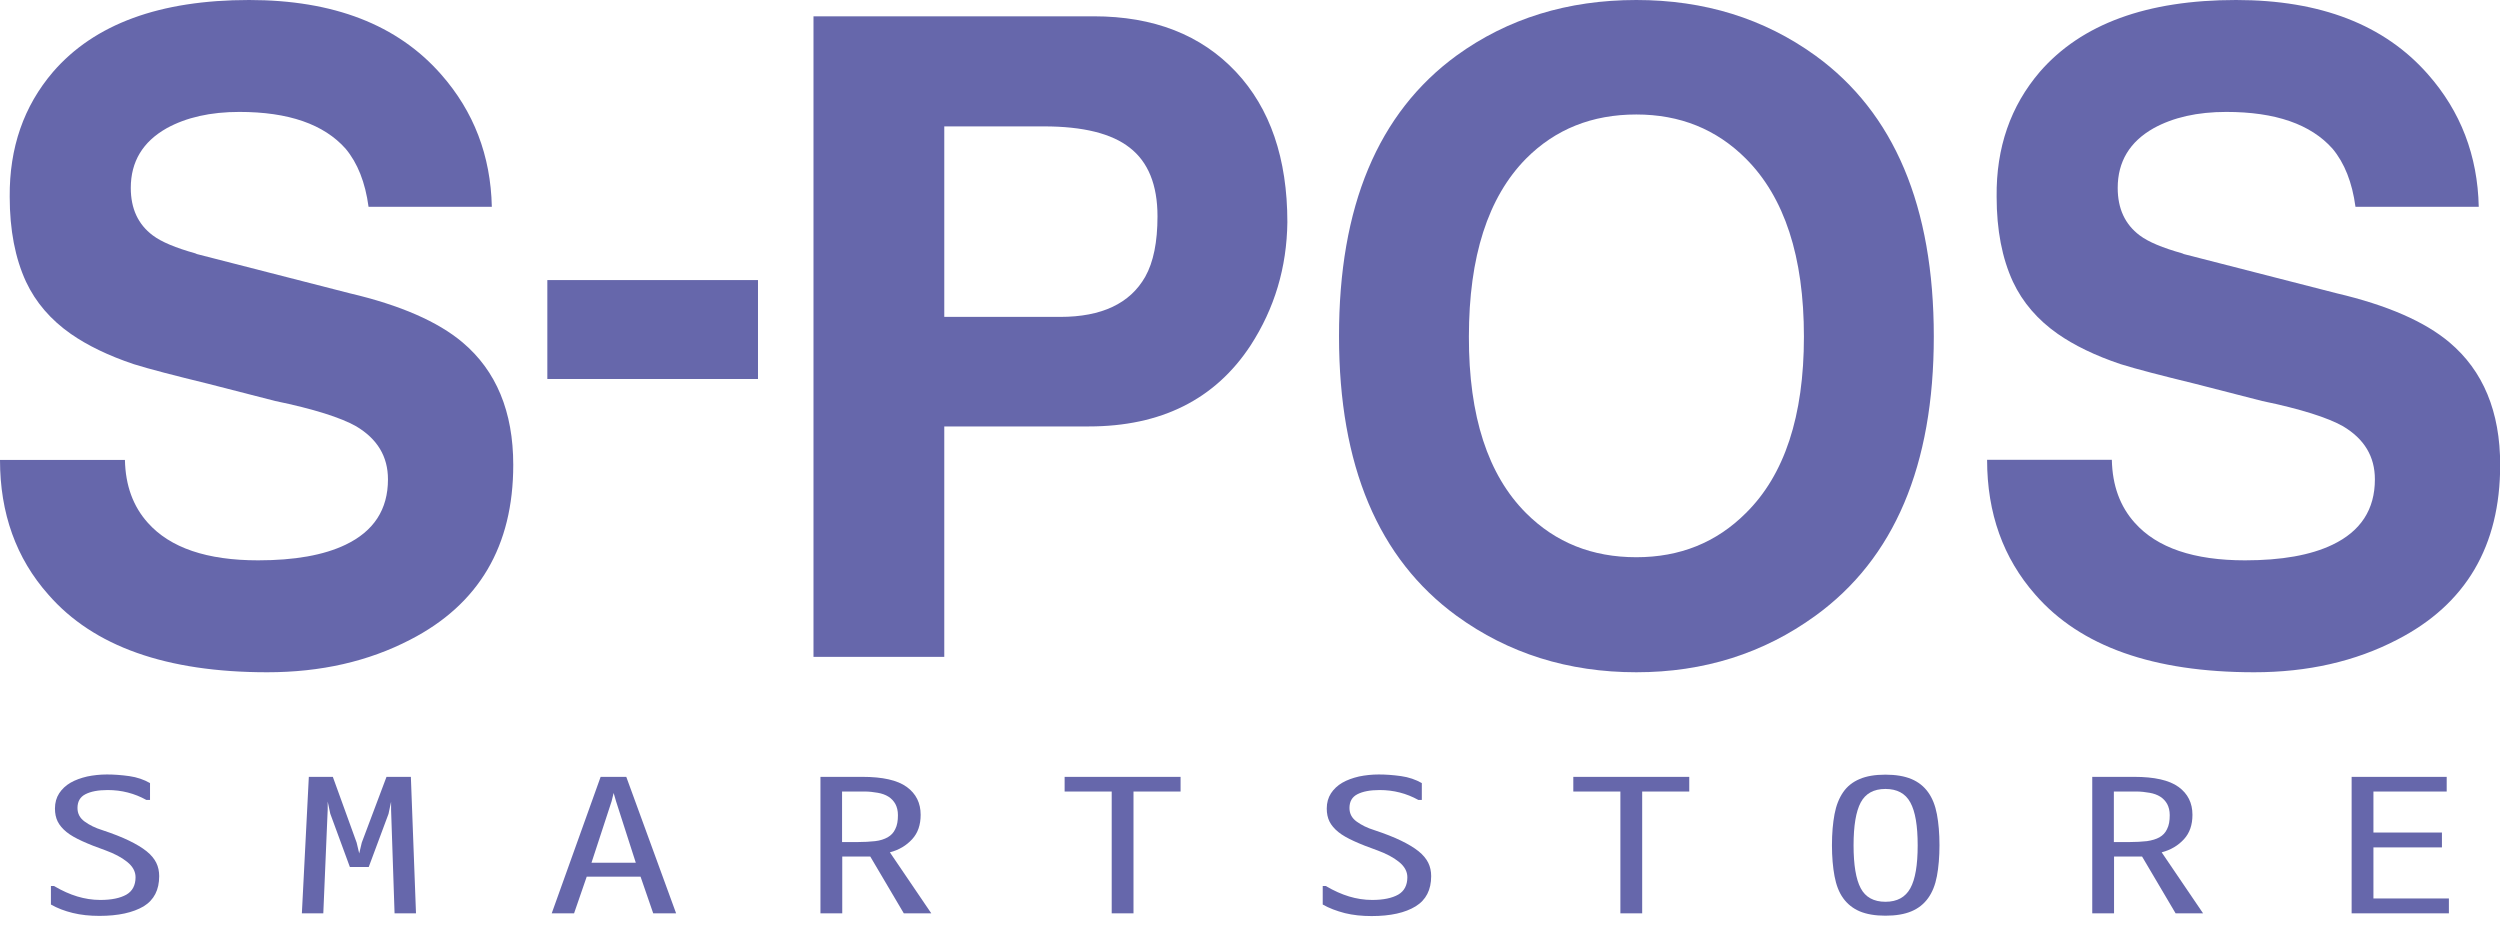 <?xml version="1.0" encoding="utf-8"?>
<!-- Generator: Adobe Illustrator 24.3.0, SVG Export Plug-In . SVG Version: 6.00 Build 0)  -->
<svg version="1.1" id="레이어_1" xmlns="http://www.w3.org/2000/svg" xmlns:xlink="http://www.w3.org/1999/xlink" x="0px"
	 y="0px" viewBox="0 0 136.48 50.7" style="enable-background:new 0 0 136.48 50.7;" xml:space="preserve">
<style type="text/css">
	.st0{fill:#6667AB;}
</style>
<g>
	<g>
		<g>
			<path class="st0" d="M6.82,25.11c0.03,1.4,0.45,2.54,1.25,3.43c1.22,1.37,3.23,2.05,6.02,2.05c1.99,0,3.58-0.28,4.77-0.85
				c1.55-0.74,2.32-1.93,2.32-3.57c0-1.25-0.58-2.21-1.74-2.9c-0.83-0.47-2.3-0.94-4.42-1.38l-3.66-0.94
				c-1.84-0.45-3.2-0.8-4.06-1.07c-1.4-0.47-2.54-1.03-3.43-1.65c-1.1-0.77-1.92-1.72-2.45-2.85c-0.59-1.28-0.89-2.82-0.89-4.64
				C0.51,8.07,1.29,5.8,2.9,3.92C5.16,1.31,8.73,0,13.6,0c4.61,0,8.1,1.35,10.48,4.06c1.78,2.02,2.71,4.43,2.77,7.23h-6.73
				c-0.18-1.34-0.6-2.39-1.25-3.17c-1.19-1.34-3.12-2.01-5.8-2.01c-1.58,0-2.9,0.3-3.97,0.89c-1.31,0.74-1.96,1.83-1.96,3.26
				c0,1.13,0.4,1.99,1.2,2.59c0.48,0.36,1.25,0.68,2.32,0.98l0.09,0.04l8.34,2.14c2.77,0.65,4.82,1.55,6.16,2.68
				c1.84,1.55,2.77,3.78,2.77,6.69c0,4.43-1.87,7.61-5.62,9.54c-2.29,1.19-4.89,1.78-7.81,1.78c-5.5,0-9.49-1.41-11.95-4.24
				C0.88,30.48,0,28.02,0,25.11H6.82z"/>
			<path class="st0" d="M41.38,20.69h-11.5v-5.4h11.5V20.69z"/>
			<path class="st0" d="M51.55,35.86h-7.14V0.89h15.3c3.27,0,5.86,1.01,7.76,3.03c1.87,1.99,2.81,4.73,2.81,8.21
				c-0.03,2.47-0.7,4.71-2.01,6.73c-1.93,2.94-4.88,4.42-8.83,4.42h-7.89V35.86z M57.88,17.3c2.26,0,3.81-0.73,4.64-2.19
				c0.45-0.8,0.67-1.9,0.67-3.3c0-1.72-0.51-2.97-1.52-3.75c-0.98-0.77-2.54-1.16-4.68-1.16h-5.44V17.3H57.88z"/>
			<path class="st0" d="M79.52,3.03C82.31,1.01,85.58,0,89.33,0c3.72,0,6.97,1.01,9.77,3.03c4.31,3.12,6.47,8.24,6.47,15.34
				c0,7.05-2.16,12.13-6.47,15.25c-2.83,2.05-6.08,3.08-9.77,3.08c-3.72,0-6.99-1.03-9.81-3.08c-4.28-3.12-6.42-8.21-6.42-15.25
				C73.09,11.27,75.23,6.16,79.52,3.03z M83.31,28.01c1.61,1.61,3.61,2.41,6.02,2.41c2.38,0,4.37-0.8,5.98-2.41
				c2.11-2.08,3.17-5.29,3.17-9.63c0-4.37-1.06-7.61-3.17-9.72c-1.61-1.61-3.6-2.41-5.98-2.41c-2.41,0-4.42,0.8-6.02,2.41
				c-2.08,2.11-3.12,5.35-3.12,9.72C80.18,22.72,81.23,25.93,83.31,28.01z"/>
			<path class="st0" d="M115.29,25.11c0.03,1.4,0.45,2.54,1.25,3.43c1.22,1.37,3.23,2.05,6.02,2.05c1.99,0,3.58-0.28,4.77-0.85
				c1.55-0.74,2.32-1.93,2.32-3.57c0-1.25-0.58-2.21-1.74-2.9c-0.83-0.47-2.3-0.94-4.42-1.38l-3.66-0.94
				c-1.84-0.45-3.2-0.8-4.06-1.07c-1.4-0.47-2.54-1.03-3.43-1.65c-1.1-0.77-1.92-1.72-2.45-2.85c-0.59-1.28-0.89-2.82-0.89-4.64
				c-0.03-2.68,0.76-4.95,2.36-6.82C113.63,1.31,117.2,0,122.07,0c4.61,0,8.1,1.35,10.48,4.06c1.78,2.02,2.71,4.43,2.77,7.23h-6.73
				c-0.18-1.34-0.6-2.39-1.25-3.17c-1.19-1.34-3.12-2.01-5.8-2.01c-1.58,0-2.9,0.3-3.97,0.89c-1.31,0.74-1.96,1.83-1.96,3.26
				c0,1.13,0.4,1.99,1.2,2.59c0.48,0.36,1.25,0.68,2.32,0.98l0.09,0.04l8.34,2.14c2.77,0.65,4.82,1.55,6.16,2.68
				c1.84,1.55,2.77,3.78,2.77,6.69c0,4.43-1.87,7.61-5.62,9.54c-2.29,1.19-4.89,1.78-7.81,1.78c-5.5,0-9.49-1.41-11.95-4.24
				c-1.75-1.99-2.63-4.44-2.63-7.36H115.29z"/>
		</g>
		<g>
			<path class="st0" d="M2.78,49.38v-1.01h0.17c0.44,0.26,0.87,0.45,1.27,0.57c0.4,0.12,0.82,0.19,1.26,0.19
				c0.61,0,1.08-0.1,1.42-0.29c0.33-0.19,0.5-0.51,0.5-0.95c0-0.31-0.15-0.59-0.46-0.84c-0.31-0.25-0.7-0.45-1.16-0.62
				c-0.51-0.18-0.94-0.35-1.29-0.51c-0.35-0.16-0.64-0.32-0.86-0.5c-0.22-0.18-0.38-0.37-0.48-0.57c-0.1-0.2-0.15-0.44-0.15-0.71
				c0-0.32,0.08-0.6,0.23-0.83c0.15-0.23,0.36-0.43,0.62-0.58c0.26-0.15,0.57-0.26,0.91-0.34c0.34-0.07,0.7-0.11,1.08-0.11
				c0.39,0,0.79,0.03,1.22,0.09c0.42,0.06,0.8,0.19,1.13,0.38v0.92H7.99c-0.65-0.36-1.35-0.54-2.11-0.54
				c-0.53,0-0.93,0.08-1.22,0.23c-0.29,0.15-0.43,0.4-0.43,0.75c0,0.31,0.13,0.55,0.39,0.74c0.26,0.19,0.58,0.35,0.97,0.47
				c0.57,0.19,1.06,0.38,1.45,0.57c0.39,0.19,0.71,0.38,0.96,0.58c0.25,0.2,0.42,0.41,0.53,0.63c0.11,0.22,0.16,0.47,0.16,0.73
				c0,0.75-0.28,1.3-0.85,1.65C7.26,49.82,6.46,50,5.43,50c-0.53,0-1.01-0.05-1.46-0.16S3.13,49.58,2.78,49.38z"/>
			<path class="st0" d="M21.21,44.43l-1.08,2.9H19.1l-1.07-2.91l-0.14-0.66v0.43l-0.24,5.67h-1.17l0.38-7.45h1.31L19.47,46
				l0.14,0.59L19.75,46l1.35-3.59h1.33l0.28,7.45h-1.17l-0.19-5.66v-0.43L21.21,44.43z"/>
			<path class="st0" d="M34.19,42.41l2.72,7.45h-1.25l-0.69-2h-2.94l-0.69,2h-1.22l2.67-7.45H34.19z M33.5,43.29l-0.11,0.45
				l-1.1,3.36h2.42l-1.08-3.36L33.5,43.29z"/>
			<path class="st0" d="M48.58,46.53l2.26,3.33h-1.5l-1.83-3.1h-1.53v3.1h-1.19v-7.45h2.29c1.1,0,1.91,0.18,2.42,0.55
				c0.51,0.37,0.76,0.88,0.76,1.52c0,0.55-0.15,0.99-0.46,1.33C49.48,46.16,49.08,46.4,48.58,46.53z M49.02,44.5
				c0-0.24-0.05-0.44-0.14-0.61c-0.09-0.16-0.22-0.3-0.38-0.4c-0.16-0.1-0.35-0.17-0.58-0.21c-0.23-0.04-0.47-0.07-0.73-0.07h-1.22
				v2.76h0.83c0.37,0,0.69-0.02,0.97-0.05s0.51-0.11,0.69-0.21c0.19-0.11,0.32-0.25,0.41-0.44C48.98,45.06,49.02,44.81,49.02,44.5z"
				/>
			<path class="st0" d="M61.88,49.86h-1.19v-6.65h-2.57v-0.8h6.33v0.8h-2.57V49.86z"/>
			<path class="st0" d="M72.21,49.38v-1.01h0.17c0.44,0.26,0.87,0.45,1.27,0.57c0.4,0.12,0.82,0.19,1.26,0.19
				c0.61,0,1.08-0.1,1.42-0.29c0.33-0.19,0.5-0.51,0.5-0.95c0-0.31-0.15-0.59-0.46-0.84c-0.31-0.25-0.7-0.45-1.16-0.62
				c-0.51-0.18-0.94-0.35-1.29-0.51c-0.35-0.16-0.64-0.32-0.86-0.5c-0.22-0.18-0.38-0.37-0.48-0.57c-0.1-0.2-0.15-0.44-0.15-0.71
				c0-0.32,0.08-0.6,0.23-0.83c0.15-0.23,0.36-0.43,0.62-0.58c0.26-0.15,0.57-0.26,0.91-0.34c0.34-0.07,0.7-0.11,1.08-0.11
				c0.39,0,0.79,0.03,1.22,0.09c0.42,0.06,0.8,0.19,1.13,0.38v0.92h-0.19c-0.65-0.36-1.35-0.54-2.11-0.54
				c-0.53,0-0.93,0.08-1.22,0.23c-0.29,0.15-0.43,0.4-0.43,0.75c0,0.31,0.13,0.55,0.39,0.74c0.26,0.19,0.58,0.35,0.97,0.47
				c0.57,0.19,1.06,0.38,1.45,0.57c0.39,0.19,0.71,0.38,0.96,0.58c0.25,0.2,0.42,0.41,0.53,0.63c0.11,0.22,0.16,0.47,0.16,0.73
				c0,0.75-0.28,1.3-0.85,1.65c-0.57,0.35-1.37,0.53-2.4,0.53c-0.53,0-1.01-0.05-1.46-0.16C72.96,49.73,72.56,49.58,72.21,49.38z"/>
			<path class="st0" d="M89.65,49.86h-1.19v-6.65h-2.57v-0.8h6.33v0.8h-2.57V49.86z"/>
			<path class="st0" d="M102.93,42.29c0.56,0,1.04,0.08,1.42,0.24c0.38,0.16,0.68,0.4,0.91,0.72s0.39,0.72,0.48,1.2
				c0.09,0.48,0.14,1.05,0.14,1.69c0,0.64-0.05,1.21-0.14,1.69c-0.09,0.48-0.25,0.88-0.48,1.2s-0.53,0.56-0.91,0.72
				c-0.38,0.16-0.85,0.24-1.42,0.24c-0.56,0-1.03-0.08-1.41-0.24c-0.37-0.16-0.67-0.4-0.9-0.72s-0.38-0.72-0.47-1.2
				c-0.09-0.48-0.14-1.05-0.14-1.69c0-0.64,0.05-1.21,0.14-1.69c0.09-0.48,0.25-0.88,0.47-1.2s0.52-0.56,0.9-0.72
				C101.89,42.37,102.36,42.29,102.93,42.29z M102.93,43.07c-0.64,0-1.09,0.25-1.35,0.74c-0.26,0.49-0.39,1.27-0.39,2.34
				c0,1.07,0.13,1.85,0.39,2.34c0.26,0.49,0.71,0.74,1.35,0.74c0.64,0,1.09-0.25,1.36-0.74c0.27-0.49,0.4-1.27,0.4-2.34
				c0-1.07-0.13-1.85-0.4-2.34C104.02,43.31,103.56,43.07,102.93,43.07z"/>
			<path class="st0" d="M118.01,46.53l2.26,3.33h-1.5l-1.83-3.1h-1.53v3.1h-1.19v-7.45h2.29c1.1,0,1.91,0.18,2.42,0.55
				c0.51,0.37,0.76,0.88,0.76,1.52c0,0.55-0.15,0.99-0.46,1.33C118.91,46.16,118.51,46.4,118.01,46.53z M118.45,44.5
				c0-0.24-0.05-0.44-0.14-0.61c-0.09-0.16-0.22-0.3-0.38-0.4c-0.16-0.1-0.35-0.17-0.58-0.21c-0.23-0.04-0.47-0.07-0.73-0.07h-1.22
				v2.76h0.83c0.37,0,0.69-0.02,0.97-0.05c0.28-0.04,0.51-0.11,0.69-0.21c0.19-0.11,0.32-0.25,0.41-0.44
				C118.41,45.06,118.45,44.81,118.45,44.5z"/>
			<path class="st0" d="M133.7,49.86h-5.32v-7.45h5.19v0.8h-4v2.24h3.74v0.81h-3.74v2.79h4.12V49.86z"/>
		</g>
	</g>
</g>
</svg>
